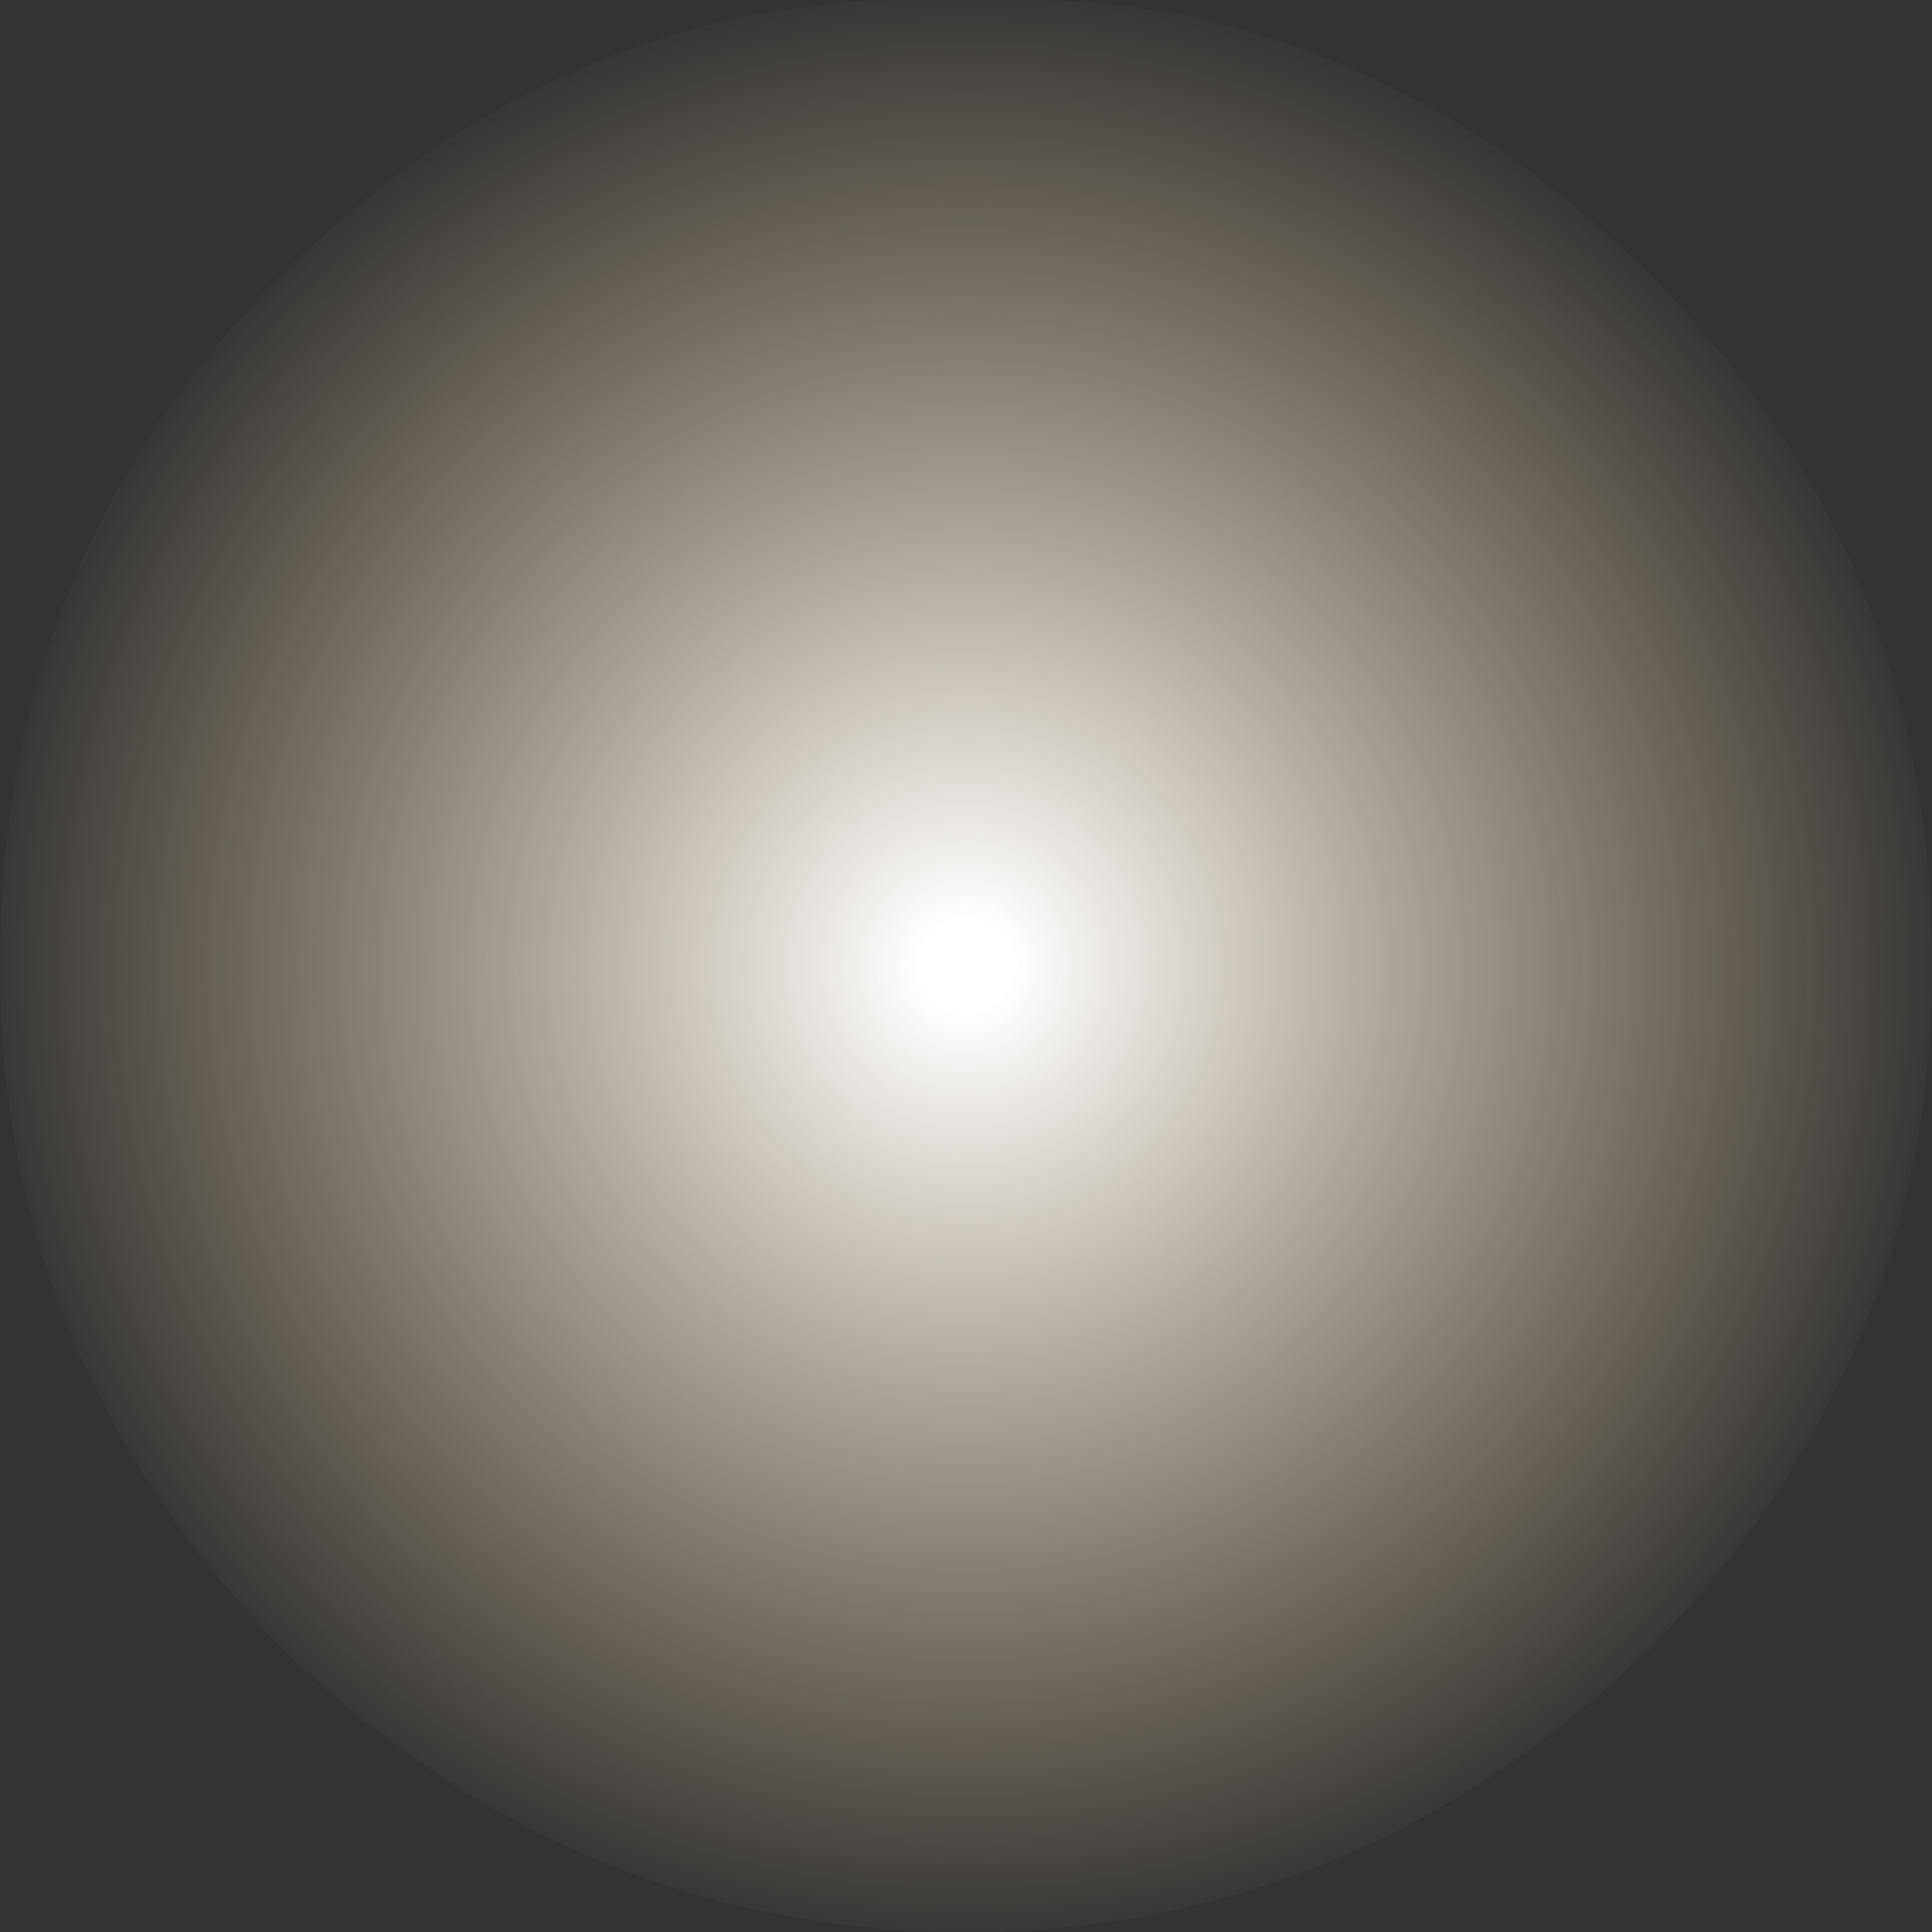 <?xml version="1.0" encoding="UTF-8" standalone="no"?>
<svg xmlns:xlink="http://www.w3.org/1999/xlink" height="11.1px" width="11.1px" xmlns="http://www.w3.org/2000/svg">
  <rect width="100%" height="100%" fill="#333333" stroke="none"/>
  <g transform="matrix(1.0, 0.0, 0.0, 1.0, 5.55, 5.55)">
    <path d="M-5.55 0.0 Q-5.55 2.25 -3.95 3.9 -2.25 5.55 0.0 5.55 2.25 5.55 3.95 3.9 5.55 2.25 5.55 0.0 5.55 -2.35 3.95 -3.95 2.25 -5.65 0.0 -5.55 -2.25 -5.65 -3.95 -3.95 -5.55 -2.35 -5.55 0.0" fill="url(#gradient0)" fill-rule="evenodd" stroke="none">
      <animate attributeName="d" dur="2s" repeatCount="indefinite" values="M-5.55 0.0 Q-5.55 2.25 -3.95 3.9 -2.25 5.55 0.0 5.55 2.25 5.55 3.95 3.9 5.55 2.25 5.55 0.0 5.55 -2.35 3.95 -3.95 2.25 -5.65 0.0 -5.55 -2.25 -5.65 -3.95 -3.95 -5.55 -2.35 -5.55 0.0;M-1.7 0.0 Q-1.7 0.75 -1.15 1.15 -0.75 1.7 0.0 1.7 0.75 1.7 1.15 1.15 1.7 0.75 1.7 0.0 1.7 -0.75 1.15 -1.15 0.75 -1.7 0.0 -1.7 -0.75 -1.7 -1.15 -1.15 -1.7 -0.75 -1.7 0.0"/>
    </path>
    <path d="M-5.55 0.0 Q-5.55 -2.35 -3.95 -3.95 -2.25 -5.65 0.0 -5.55 2.25 -5.65 3.95 -3.95 5.55 -2.35 5.55 0.0 5.55 2.25 3.95 3.9 2.25 5.55 0.0 5.55 -2.25 5.55 -3.95 3.9 -5.55 2.25 -5.55 0.0" fill="none" stroke="#000000" stroke-linecap="round" stroke-linejoin="round" stroke-opacity="0.0" stroke-width="1.0">
      <animate attributeName="stroke" dur="2s" repeatCount="indefinite" values="#000000;#000001"/>
      <animate attributeName="stroke-width" dur="2s" repeatCount="indefinite" values="0.0;0.0"/>
      <animate attributeName="fill-opacity" dur="2s" repeatCount="indefinite" values="0.0;0.0"/>
      <animate attributeName="d" dur="2s" repeatCount="indefinite" values="M-5.55 0.0 Q-5.55 -2.35 -3.95 -3.95 -2.25 -5.65 0.0 -5.55 2.25 -5.65 3.95 -3.95 5.55 -2.35 5.55 0.0 5.55 2.25 3.95 3.9 2.25 5.55 0.0 5.55 -2.25 5.55 -3.95 3.9 -5.55 2.25 -5.55 0.0;M-1.7 0.0 Q-1.7 -0.75 -1.15 -1.15 -0.75 -1.7 0.0 -1.7 0.75 -1.7 1.15 -1.15 1.7 -0.75 1.7 0.0 1.7 0.75 1.15 1.15 0.75 1.7 0.0 1.7 -0.75 1.7 -1.15 1.15 -1.7 0.75 -1.7 0.0"/>
    </path>
  </g>
  <defs>
    <radialGradient cx="0" cy="0" gradientTransform="matrix(0.007, 0.0, 0.0, 0.007, 0.0, 0.0)" gradientUnits="userSpaceOnUse" id="gradient0" r="819.2" spreadMethod="pad">
      <animateTransform additive="replace" attributeName="gradientTransform" dur="2s" from="1" repeatCount="indefinite" to="1" type="scale"/>
      <animateTransform additive="sum" attributeName="gradientTransform" dur="2s" from="0.0 0.0" repeatCount="indefinite" to="0.0 0.0" type="translate"/>
      <animateTransform additive="sum" attributeName="gradientTransform" dur="2s" from="0.0" repeatCount="indefinite" to="0.0" type="rotate"/>
      <animateTransform additive="sum" attributeName="gradientTransform" dur="2s" from="0.007 0.007" repeatCount="indefinite" to="0.002 0.002" type="scale"/>
      <animateTransform additive="sum" attributeName="gradientTransform" dur="2s" from="0.0" repeatCount="indefinite" to="0.0" type="skewX"/>
      <stop offset="0.0" stop-color="#ffffff">
        <animate attributeName="offset" dur="2s" repeatCount="indefinite" values="0.0;0.0"/>
        <animate attributeName="stop-color" dur="2s" repeatCount="indefinite" values="#ffffff;#ffffff"/>
        <animate attributeName="stop-opacity" dur="2s" repeatCount="indefinite" values="1.0;1.0"/>
      </stop>
      <stop offset="0.047" stop-color="#ffffff">
        <animate attributeName="offset" dur="2s" repeatCount="indefinite" values="0.047;0.047"/>
        <animate attributeName="stop-color" dur="2s" repeatCount="indefinite" values="#ffffff;#ffffff"/>
        <animate attributeName="stop-opacity" dur="2s" repeatCount="indefinite" values="1.0;0.0"/>
      </stop>
      <stop offset="1.0" stop-color="#fedcab" stop-opacity="0.0">
        <animate attributeName="offset" dur="2s" repeatCount="indefinite" values="1.0;1.0"/>
        <animate attributeName="stop-color" dur="2s" repeatCount="indefinite" values="#fedcab;#fedcac"/>
        <animate attributeName="stop-opacity" dur="2s" repeatCount="indefinite" values="0.0;0.0"/>
      </stop>
    </radialGradient>
  </defs>
</svg>
